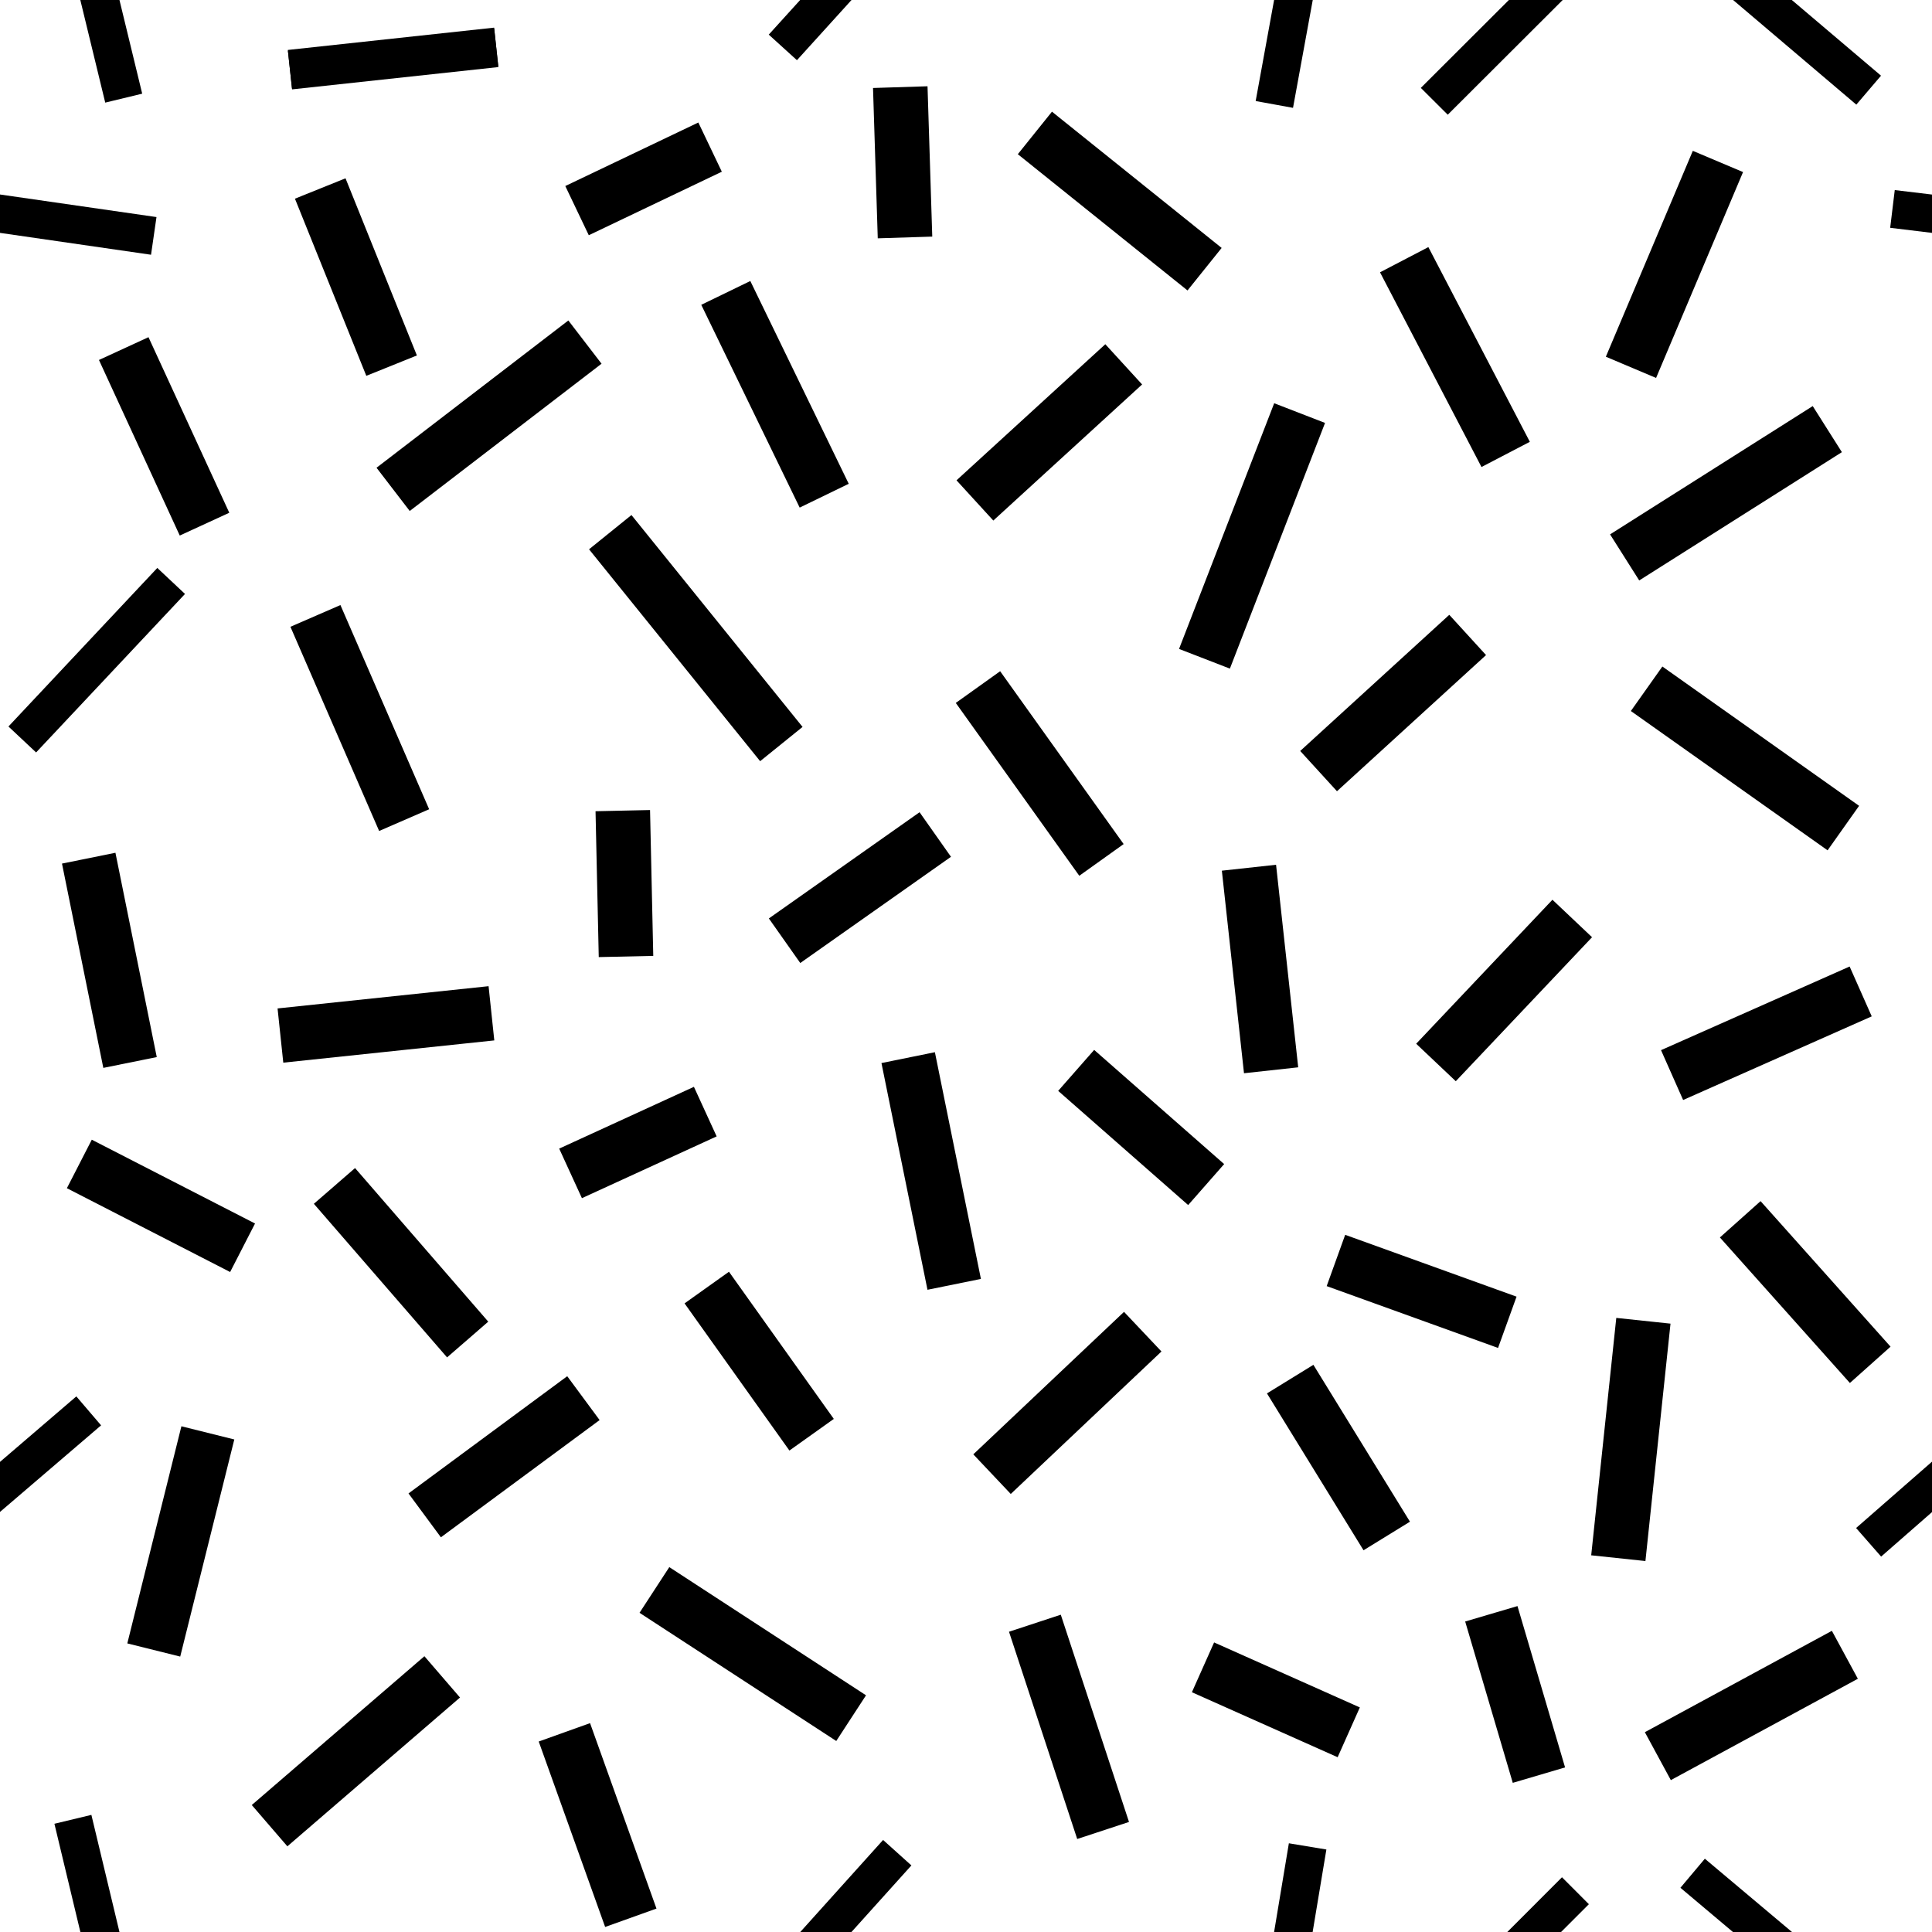 <svg xmlns="http://www.w3.org/2000/svg" width="35.433" height="35.433" viewBox="0 0 35.433 35.433"><path fill="param(fill)" d="M.662 13.8l-.507-.476 2.73-2.908.508.477zM5.355 1.624L5.28.93 9.063.52l.075.693zM2.77 4.672l.1-.691L0 3.567v.704zM1.854 26.141L1.4 25.61 0 26.811v.918zM1.676 33.285l-.678.163.476 1.985h.717zM31.267 34.089l-.448.533.963.811h1.083zM29.14 34.923l-.493-.494-1.003 1.004h.986zM24.326 33.92l-.688-.114-.271 1.627h.707zM16.715 34.212l-.519-.467-1.519 1.688h.939zM34.75 3.486l-.084.692.767.093v-.703zM34.041 28.024l.459.524.933-.816v-.925zM1.93 1.882l.678-.164L2.191 0h-.718zM14.099.635l.517.469L15.617 0h-.942zM26.058 1.612l.494.492L28.66 0h-.987zM34.045 1.919l.453-.531L32.862 0h-1.077zM23.029 1.853l.685.125L24.076 0h-.709z"/><path fill="none" stroke="black" stroke-width="1" stroke-miterlimit="500" d="M2.269 6.393l1.482 3.22M1.627 15.739l.758 3.747M1.455 21.347l2.994 1.537M3.812 26.279l-.992 3.982M4.944 33.483l3.166-2.729M10.351 31.771l1.218 3.401M12.002 29.16l3.608 2.351M18.98 29.77l1.251 3.801M22.063 30.579l2.673 1.192M27.351 29.597l.873 2.959M33.835 30.349l-3.43 1.859"/><path d="M5.357 1.639L5.279.916 9.062.507l.078.723z"/><path fill="none" stroke="black" stroke-width="1" stroke-miterlimit="500" d="M5.873 3.457l1.309 3.249M10.583 3.863l2.44-1.165M16.511 1.598l.087 2.757M18.98 2.438l3.112 2.499M7.21 8.975l3.518-2.701M13.311 5.372l1.805 3.719M17.88 9.178l2.729-2.496M11.192 9.76l3.138 3.886M5.785 11.296l1.627 3.745M22.09 12.082l1.745-4.506M25.753 4.763l1.861 3.571M17.936 12.601l2.265 3.17M24.183 14.142l2.734-2.497M31.507 2.961l-1.595 3.776M29.796 10.223l3.717-2.353M30.199 12.632l3.608 2.555M22.906 15.914l.406 3.715M26.336 19.486l2.499-2.641M30.666 19.717l3.459-1.534M14.389 17.253l2.764-1.948M16.656 19.397l.844 4.158M18.194 27.036l2.764-2.613M19.737 19.631l2.384 2.094M24.501 23.117l3.143 1.134M23.662 25.293l1.771 2.877M30.14 24.223l-.46 4.354M31.916 22.362l2.384 2.669M7.789 27.792l2.911-2.15M6.134 21.75l2.443 2.817M12.962 23.614l1.923 2.699M10.464 21.52l2.471-1.133M5.143 18.992l3.87-.408M11.422 14.867l.059 2.675"/></svg>
